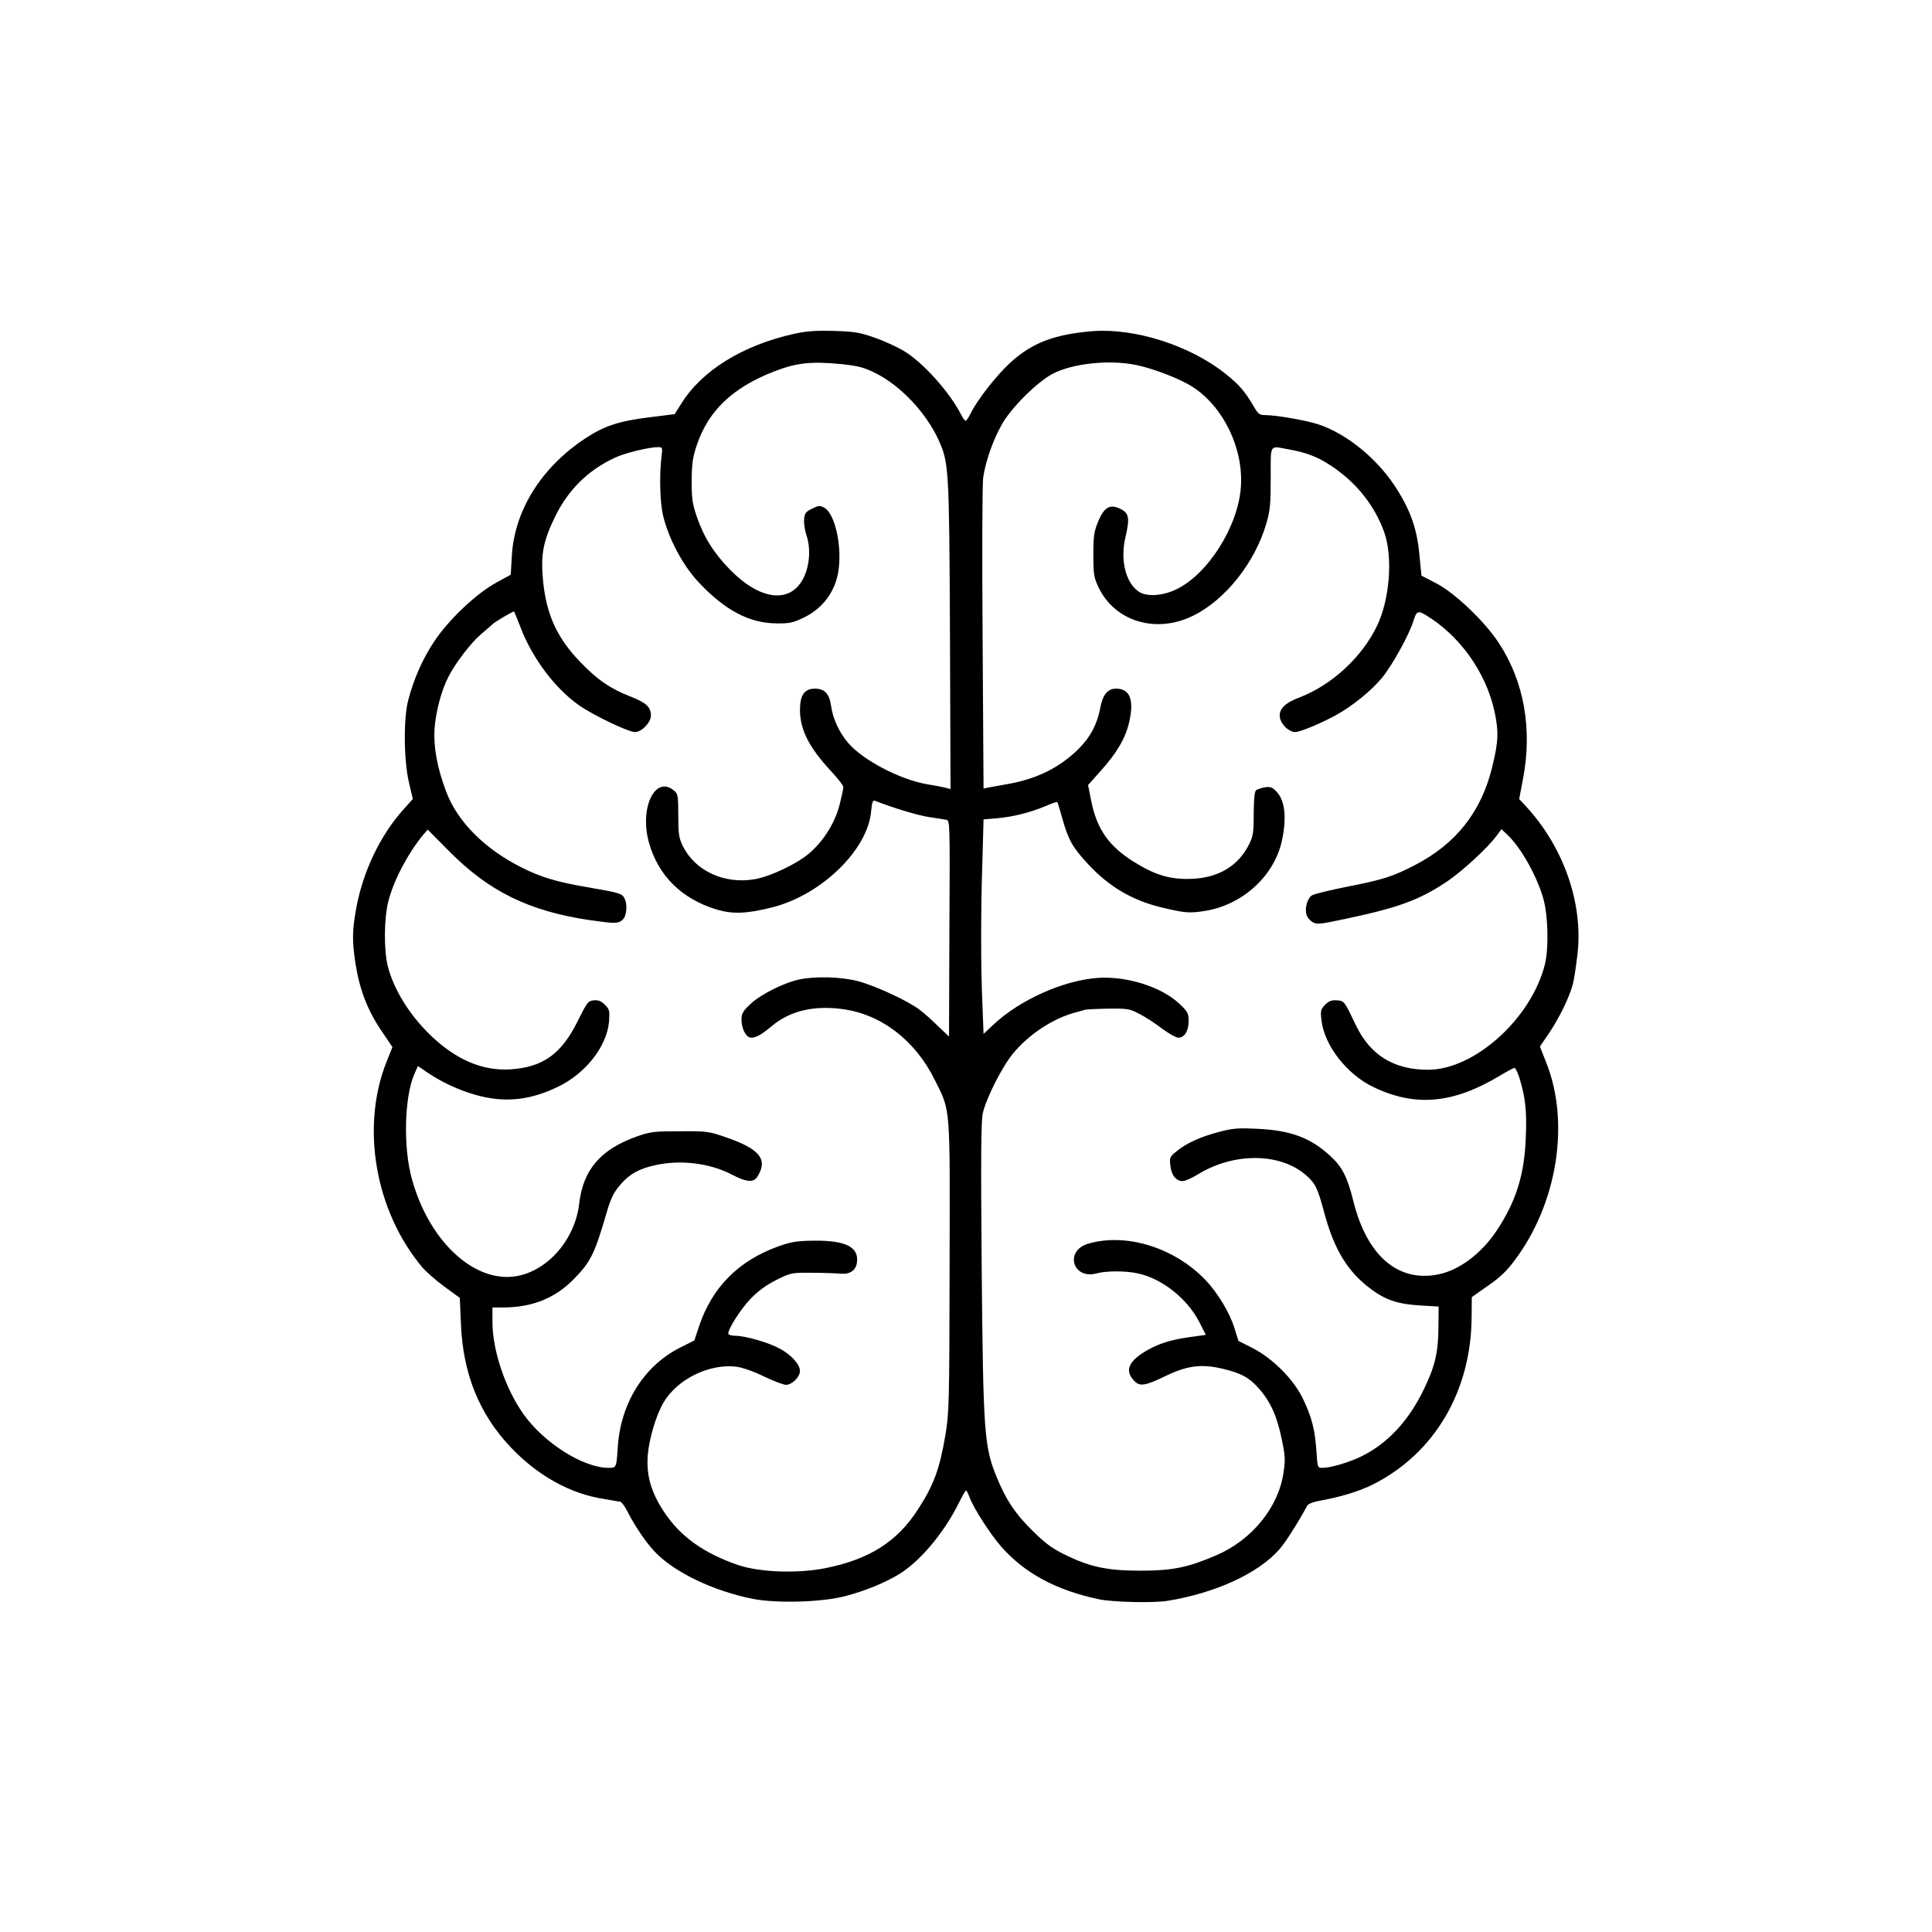 <?xml version="1.0" standalone="no"?>
<!DOCTYPE svg PUBLIC "-//W3C//DTD SVG 20010904//EN"
 "http://www.w3.org/TR/2001/REC-SVG-20010904/DTD/svg10.dtd">
<svg version="1.0" xmlns="http://www.w3.org/2000/svg"
 width="1024pt" height="1024pt" viewBox="0 0 1024 1024"
 preserveAspectRatio="xMidYMid meet">
<g transform="translate(0,1024) scale(0.1,-0.1)"
fill="#000000" stroke="none">
<path d="M4210 8471 c-274 -61 -491 -195 -600 -372 l-34 -54 -136 -17 c-161
-20 -239 -46 -340 -113 -232 -154 -373 -381 -387 -620 l-6 -101 -80 -44 c-106
-59 -249 -195 -325 -309 -60 -89 -109 -199 -138 -311 -26 -97 -24 -317 3 -435
l21 -90 -45 -50 c-129 -142 -222 -339 -257 -540 -19 -110 -20 -163 -2 -281 21
-136 63 -246 134 -352 l62 -92 -31 -77 c-138 -347 -61 -792 190 -1091 20 -23
72 -69 117 -102 l81 -59 6 -138 c11 -266 98 -480 266 -656 143 -150 315 -245
493 -272 23 -4 50 -9 58 -10 8 -2 21 -4 27 -4 7 -1 25 -25 39 -53 36 -72 99
-165 143 -211 103 -110 314 -211 525 -252 125 -24 365 -17 485 15 104 27 204
68 279 112 114 67 244 220 324 382 18 36 35 66 38 66 3 0 11 -15 18 -34 21
-58 109 -195 169 -264 124 -140 287 -229 515 -278 74 -16 290 -21 365 -9 254
41 481 145 593 272 34 39 91 128 149 233 4 8 30 19 57 24 114 20 214 50 289
87 329 165 524 497 525 893 l1 101 85 60 c63 43 101 79 142 135 226 300 295
730 167 1049 l-33 84 49 72 c55 82 111 197 127 265 6 25 16 93 23 152 31 268
-72 565 -270 781 l-39 42 20 105 c51 265 6 519 -128 722 -74 114 -232 264
-329 315 l-81 42 -11 113 c-13 141 -51 243 -134 368 -98 146 -255 272 -399
320 -65 22 -226 50 -286 50 -28 0 -36 6 -60 48 -46 78 -76 113 -150 172 -186
148 -475 241 -699 225 -204 -16 -324 -61 -440 -167 -73 -67 -174 -196 -208
-265 -12 -24 -24 -43 -29 -43 -4 0 -15 15 -24 33 -63 122 -203 277 -305 338
-36 21 -105 53 -155 70 -77 27 -105 32 -214 35 -96 3 -145 -1 -210 -15z m251
-161 c85 -9 117 -17 174 -45 135 -65 274 -212 340 -358 54 -120 56 -143 60
-1030 l3 -819 -24 6 c-14 4 -60 13 -104 20 -141 25 -338 128 -415 219 -47 54
-81 129 -90 195 -9 65 -34 92 -86 92 -55 0 -79 -34 -79 -114 1 -105 48 -198
167 -326 35 -37 63 -74 63 -82 0 -8 -9 -50 -20 -93 -24 -94 -80 -185 -154
-252 -63 -57 -209 -128 -296 -143 -161 -28 -316 44 -381 176 -21 43 -24 63
-24 163 0 106 -2 114 -24 132 -99 80 -182 -92 -132 -275 49 -177 173 -300 360
-357 85 -25 161 -22 295 12 260 66 505 305 523 508 5 52 9 61 22 56 98 -38
220 -75 281 -85 41 -6 84 -13 95 -15 20 -4 20 -11 17 -577 l-2 -572 -58 55
c-31 31 -75 70 -98 87 -62 48 -239 129 -328 152 -89 23 -224 26 -308 9 -82
-17 -209 -81 -261 -131 -40 -37 -47 -51 -47 -82 0 -49 25 -96 51 -96 27 0 55
16 109 61 95 80 220 111 372 91 206 -26 389 -165 493 -377 84 -169 80 -120 78
-990 -1 -724 -3 -777 -22 -890 -31 -182 -61 -264 -146 -396 -110 -170 -256
-263 -487 -310 -148 -30 -348 -23 -463 15 -185 63 -311 153 -397 285 -68 104
-92 190 -85 295 7 90 44 214 83 281 73 125 243 209 388 191 34 -5 91 -25 146
-52 50 -24 103 -44 116 -44 32 0 74 42 74 74 0 34 -47 86 -107 118 -58 32
-183 68 -235 68 -21 0 -38 5 -38 11 0 28 67 132 120 187 41 42 83 72 137 99
76 37 79 38 187 37 61 0 130 -3 153 -5 48 -4 80 18 85 60 11 81 -60 117 -227
115 -95 -1 -121 -6 -192 -31 -210 -76 -349 -217 -418 -423 l-25 -75 -78 -39
c-191 -98 -314 -295 -328 -531 -7 -104 -7 -105 -48 -105 -134 0 -342 131 -451
284 -96 135 -165 338 -165 489 l0 77 53 0 c157 0 277 48 377 149 91 93 111
133 176 356 23 79 38 108 81 156 44 48 92 74 170 92 137 32 294 13 413 -49 76
-40 114 -43 134 -11 58 91 14 147 -166 209 -89 31 -100 33 -243 32 -138 0
-156 -2 -228 -27 -193 -68 -286 -176 -307 -356 -23 -200 -181 -372 -356 -388
-217 -19 -442 199 -530 515 -48 168 -41 441 13 561 l18 41 45 -31 c119 -81
265 -136 385 -145 104 -8 203 13 313 66 147 71 259 215 270 345 4 58 3 65 -22
90 -20 20 -34 25 -59 23 -30 -3 -35 -10 -84 -108 -87 -177 -185 -247 -360
-258 -146 -8 -283 50 -417 177 -114 109 -198 244 -230 368 -22 85 -21 258 3
348 28 110 104 253 183 349 l25 29 114 -115 c211 -213 422 -316 739 -364 139
-20 156 -20 180 1 22 20 27 82 10 114 -13 25 -25 29 -187 57 -171 29 -252 53
-358 106 -196 98 -341 244 -400 402 -48 128 -67 232 -62 331 6 88 36 206 74
278 36 72 120 181 172 225 31 26 58 50 61 53 9 11 111 71 115 68 1 -2 17 -40
34 -84 62 -163 181 -321 307 -411 74 -53 264 -144 300 -144 35 0 84 51 84 87
0 46 -25 69 -110 102 -104 40 -178 91 -266 184 -122 127 -177 249 -195 423
-14 140 -2 210 60 339 70 147 177 253 322 320 55 25 179 55 226 55 25 0 25 -1
19 -52 -12 -103 -8 -242 9 -313 30 -122 104 -261 186 -349 140 -150 270 -219
414 -220 72 -1 88 3 148 32 87 43 148 116 173 208 35 129 -3 337 -67 373 -23
13 -30 12 -65 -5 -34 -17 -39 -24 -42 -57 -2 -21 4 -61 14 -89 22 -68 15 -161
-19 -225 -70 -134 -228 -115 -387 47 -88 90 -140 174 -178 285 -23 69 -26 96
-26 190 1 91 6 123 28 188 61 180 189 302 406 387 120 47 198 56 361 40z
m1563 -5 c91 -19 231 -73 296 -115 164 -105 271 -326 257 -530 -14 -210 -175
-464 -343 -544 -75 -36 -160 -40 -201 -10 -68 49 -96 167 -68 286 24 102 19
129 -27 151 -55 27 -86 9 -118 -68 -21 -52 -25 -75 -25 -175 0 -103 3 -121 26
-170 86 -184 306 -251 504 -153 171 85 327 282 387 489 20 68 23 102 23 242 0
183 -8 169 91 151 97 -17 155 -39 228 -87 135 -89 232 -211 283 -354 46 -132
29 -354 -38 -494 -79 -166 -239 -314 -410 -380 -82 -31 -113 -64 -105 -109 7
-36 48 -75 81 -75 26 0 134 45 215 89 90 50 191 132 247 201 54 67 141 225
163 295 18 57 24 60 67 35 180 -109 318 -302 364 -510 23 -109 21 -160 -12
-295 -58 -238 -191 -407 -411 -521 -119 -61 -166 -76 -359 -114 -90 -18 -174
-38 -186 -46 -24 -15 -39 -70 -28 -103 3 -12 17 -29 30 -37 23 -15 36 -14 177
16 279 59 389 99 535 196 82 55 217 179 265 244 l26 35 32 -30 c72 -68 158
-222 191 -342 24 -88 28 -256 8 -341 -70 -288 -373 -562 -620 -562 -182 0
-308 78 -384 239 -59 124 -60 126 -99 129 -28 2 -42 -3 -62 -23 -24 -25 -26
-31 -20 -83 15 -133 135 -287 276 -354 221 -106 421 -88 667 59 39 24 76 43
80 43 5 0 17 -24 26 -52 32 -106 40 -176 34 -316 -7 -197 -51 -338 -152 -491
-81 -123 -198 -212 -309 -235 -215 -45 -381 97 -453 388 -31 125 -58 180 -120
237 -105 98 -211 138 -388 146 -102 5 -132 3 -202 -16 -98 -25 -175 -60 -227
-103 -36 -29 -38 -34 -33 -75 5 -51 30 -83 65 -83 13 0 49 16 80 35 190 117
433 116 571 -1 53 -46 64 -68 101 -206 52 -193 125 -312 250 -403 76 -56 140
-77 255 -84 l100 -6 -1 -110 c-1 -133 -18 -207 -78 -330 -80 -166 -192 -286
-330 -354 -66 -32 -163 -61 -207 -61 -26 0 -26 1 -32 93 -8 114 -26 180 -73
277 -50 102 -160 211 -265 265 l-75 38 -23 73 c-25 79 -89 185 -154 252 -165
171 -421 249 -620 190 -127 -38 -81 -192 46 -157 52 14 157 14 221 -1 127 -28
261 -135 324 -260 l33 -65 -92 -13 c-106 -15 -174 -39 -244 -84 -77 -51 -91
-97 -44 -146 29 -32 58 -28 165 24 118 57 191 66 306 39 98 -24 137 -45 189
-103 61 -68 98 -148 122 -268 19 -89 20 -112 10 -178 -26 -185 -168 -359 -358
-440 -149 -64 -231 -81 -400 -81 -178 0 -270 20 -405 87 -67 33 -103 61 -171
128 -91 91 -136 159 -186 280 -67 163 -72 233 -80 1128 -5 582 -3 759 6 802
19 81 102 246 161 317 82 99 205 181 320 214 25 7 52 14 60 17 8 2 65 5 125 6
103 1 113 -1 164 -28 30 -15 84 -50 119 -77 36 -27 75 -49 88 -49 32 0 54 36
54 89 0 40 -5 49 -47 89 -94 90 -277 149 -432 139 -183 -12 -416 -116 -557
-249 l-51 -48 -6 158 c-9 200 -9 488 0 763 l6 216 71 6 c87 8 171 29 254 63
34 15 64 25 66 23 2 -2 15 -46 29 -96 31 -107 53 -146 134 -233 109 -118 232
-191 383 -228 128 -31 152 -33 231 -21 203 30 374 186 414 376 26 123 15 214
-32 260 -20 21 -31 24 -60 20 -20 -4 -41 -11 -47 -17 -7 -7 -11 -56 -11 -123
0 -98 -3 -118 -24 -161 -57 -115 -161 -178 -303 -184 -112 -5 -192 18 -305 88
-135 83 -200 175 -230 328 l-16 81 66 74 c88 98 132 174 152 260 27 118 4 177
-70 177 -45 0 -71 -33 -84 -105 -16 -84 -52 -152 -113 -213 -101 -100 -219
-159 -373 -187 -49 -8 -99 -18 -111 -20 l-21 -5 -5 793 c-3 442 -2 820 3 856
13 88 53 201 101 285 51 88 184 220 266 264 106 56 301 77 446 47z"/>
</g>
</svg>
